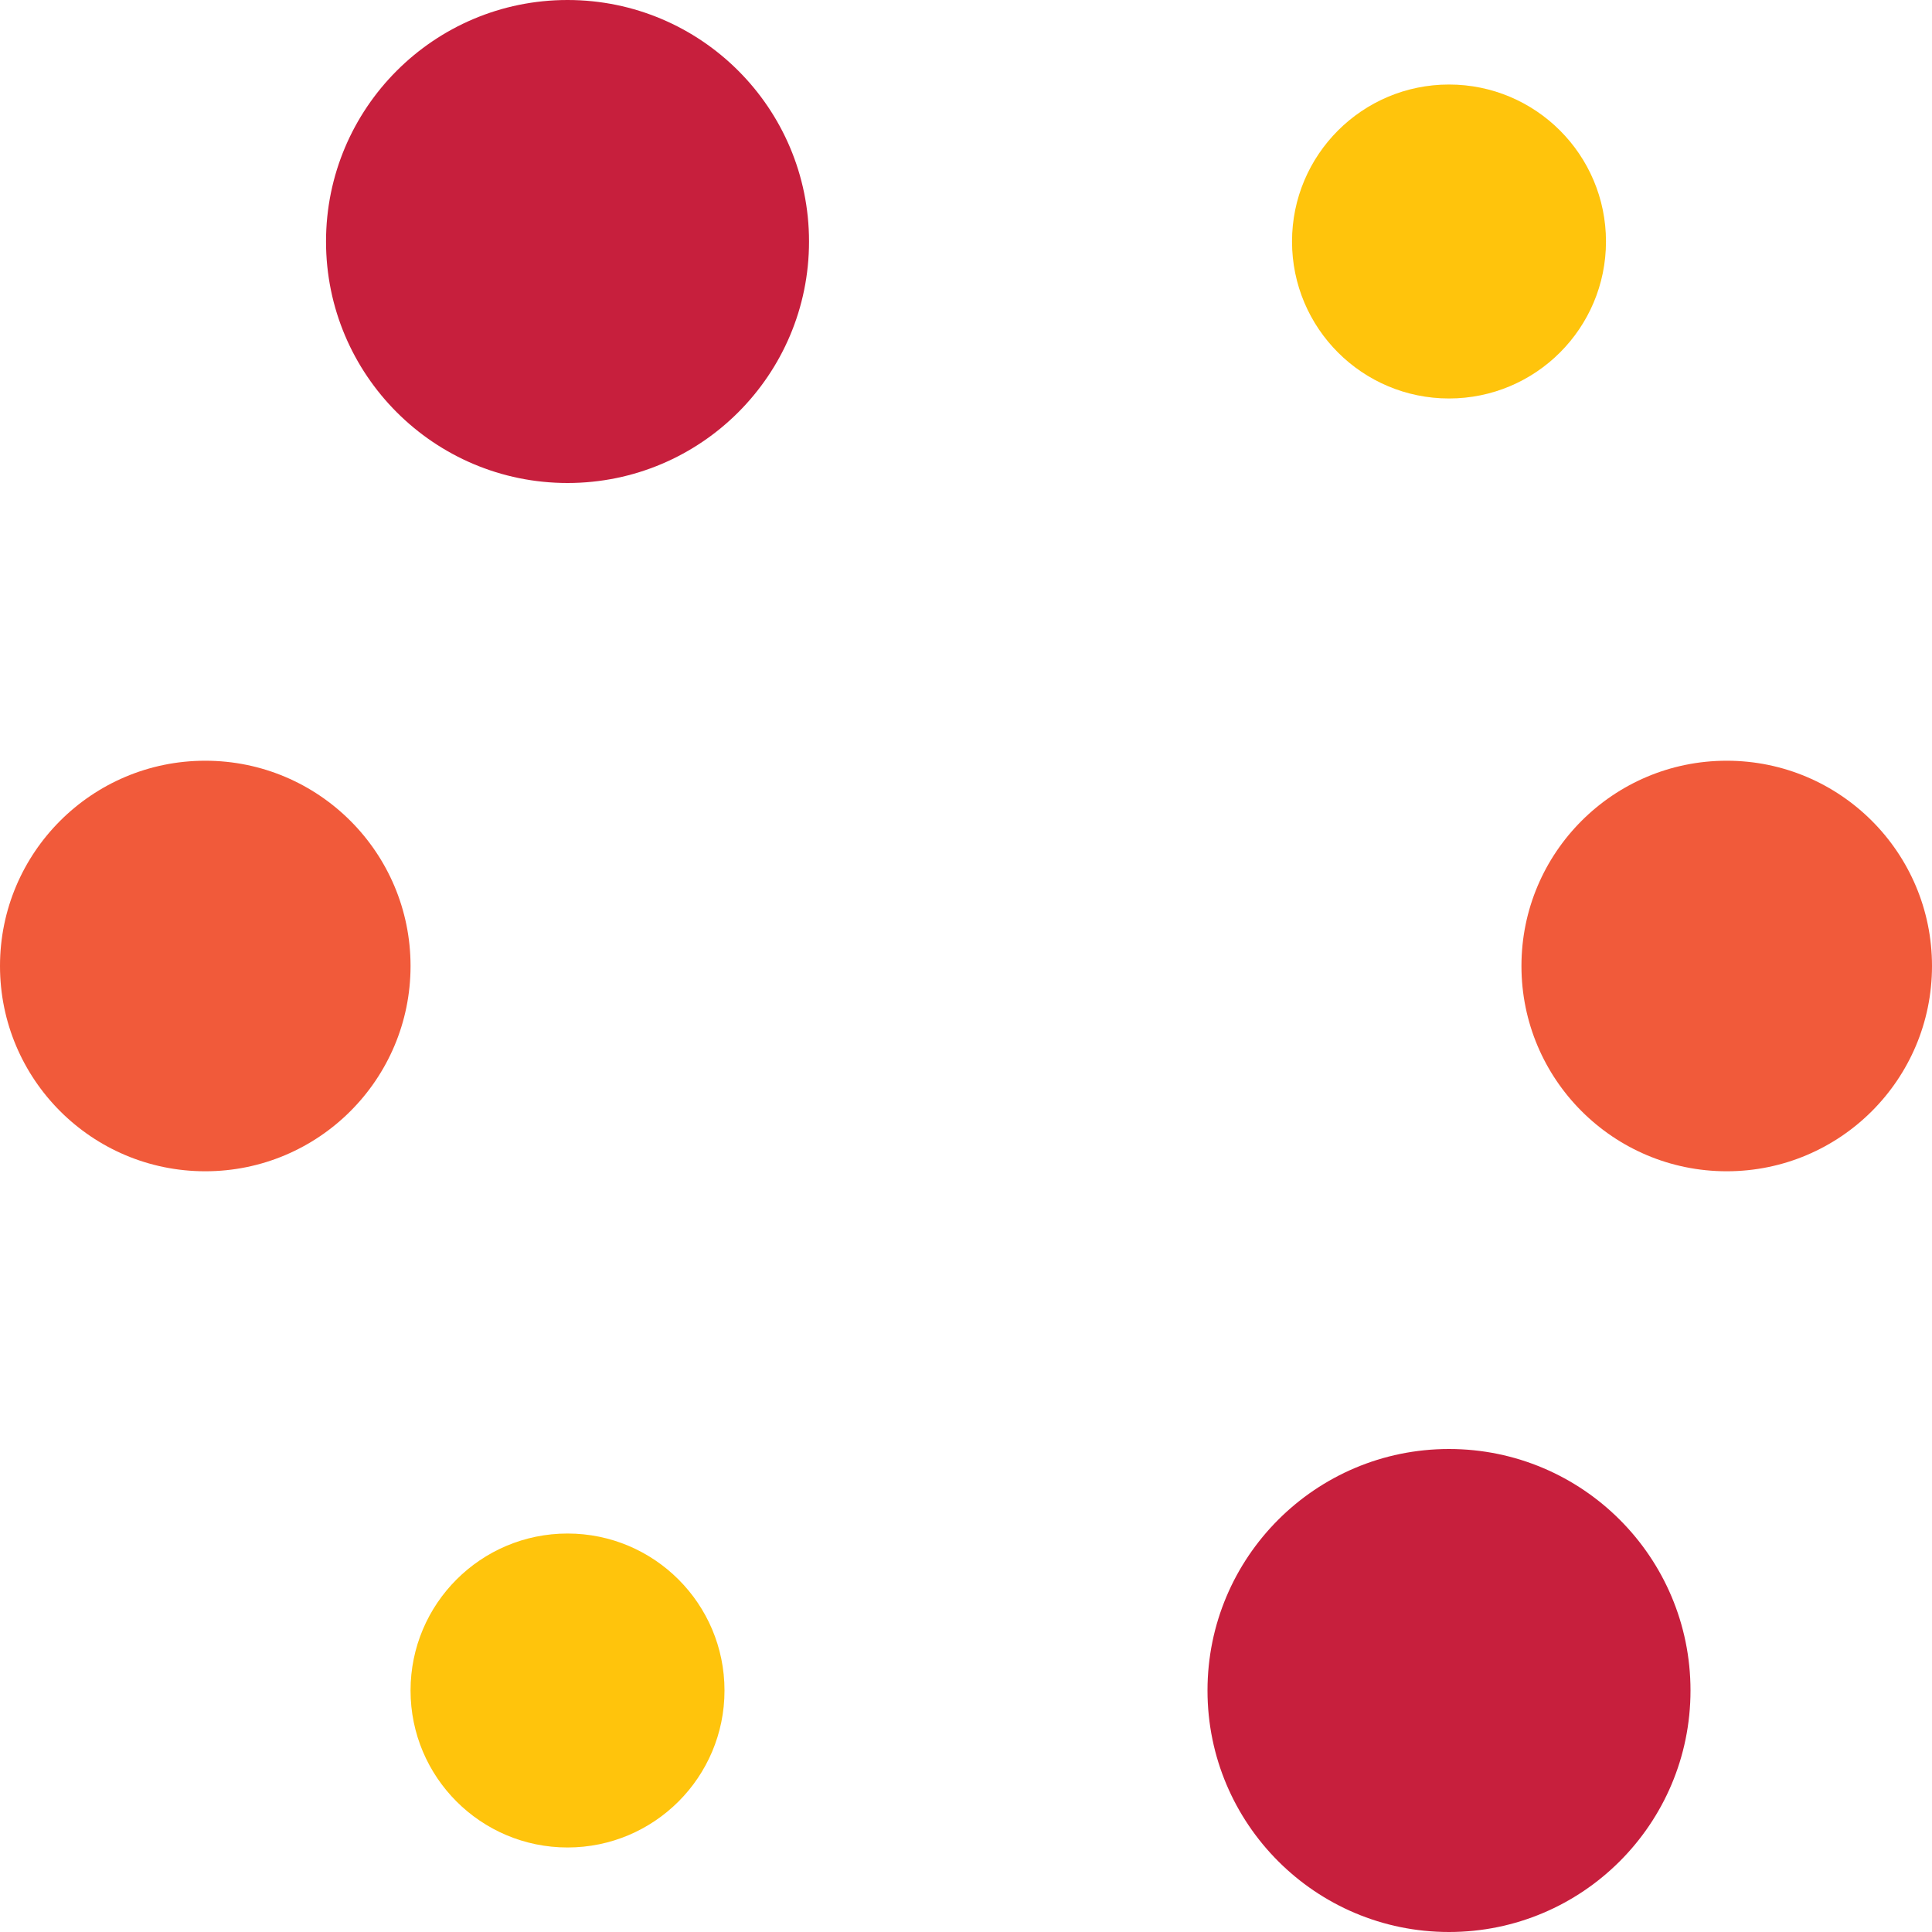 <?xml version="1.0" encoding="utf-8"?>
<!-- Generator: Adobe Illustrator 24.2.1, SVG Export Plug-In . SVG Version: 6.00 Build 0)  -->
<svg version="1.1" id="Layer_1" xmlns="http://www.w3.org/2000/svg" xmlns:xlink="http://www.w3.org/1999/xlink" x="0px" y="0px"
	 viewBox="0 0 16 16" style="enable-background:new 0 0 16 16;" xml:space="preserve">
<style type="text/css">
	.st0{fill:#F15A3A;}
	.st1{fill:#C71F3D;}
	.st2{fill:#FFC40C;}
</style>
<g>
	<circle class="st0" cx="1.7" cy="8" r="1.7"/>
	<circle class="st0" cx="14.3" cy="8" r="1.7"/>
	<circle class="st1" cx="4.7" cy="2" r="2"/>
	<circle class="st2" cx="12" cy="2" r="1.3"/>
	<circle class="st1" cx="12" cy="14" r="2"/>
	<circle class="st2" cx="4.7" cy="14" r="1.3"/>
</g>
</svg>

